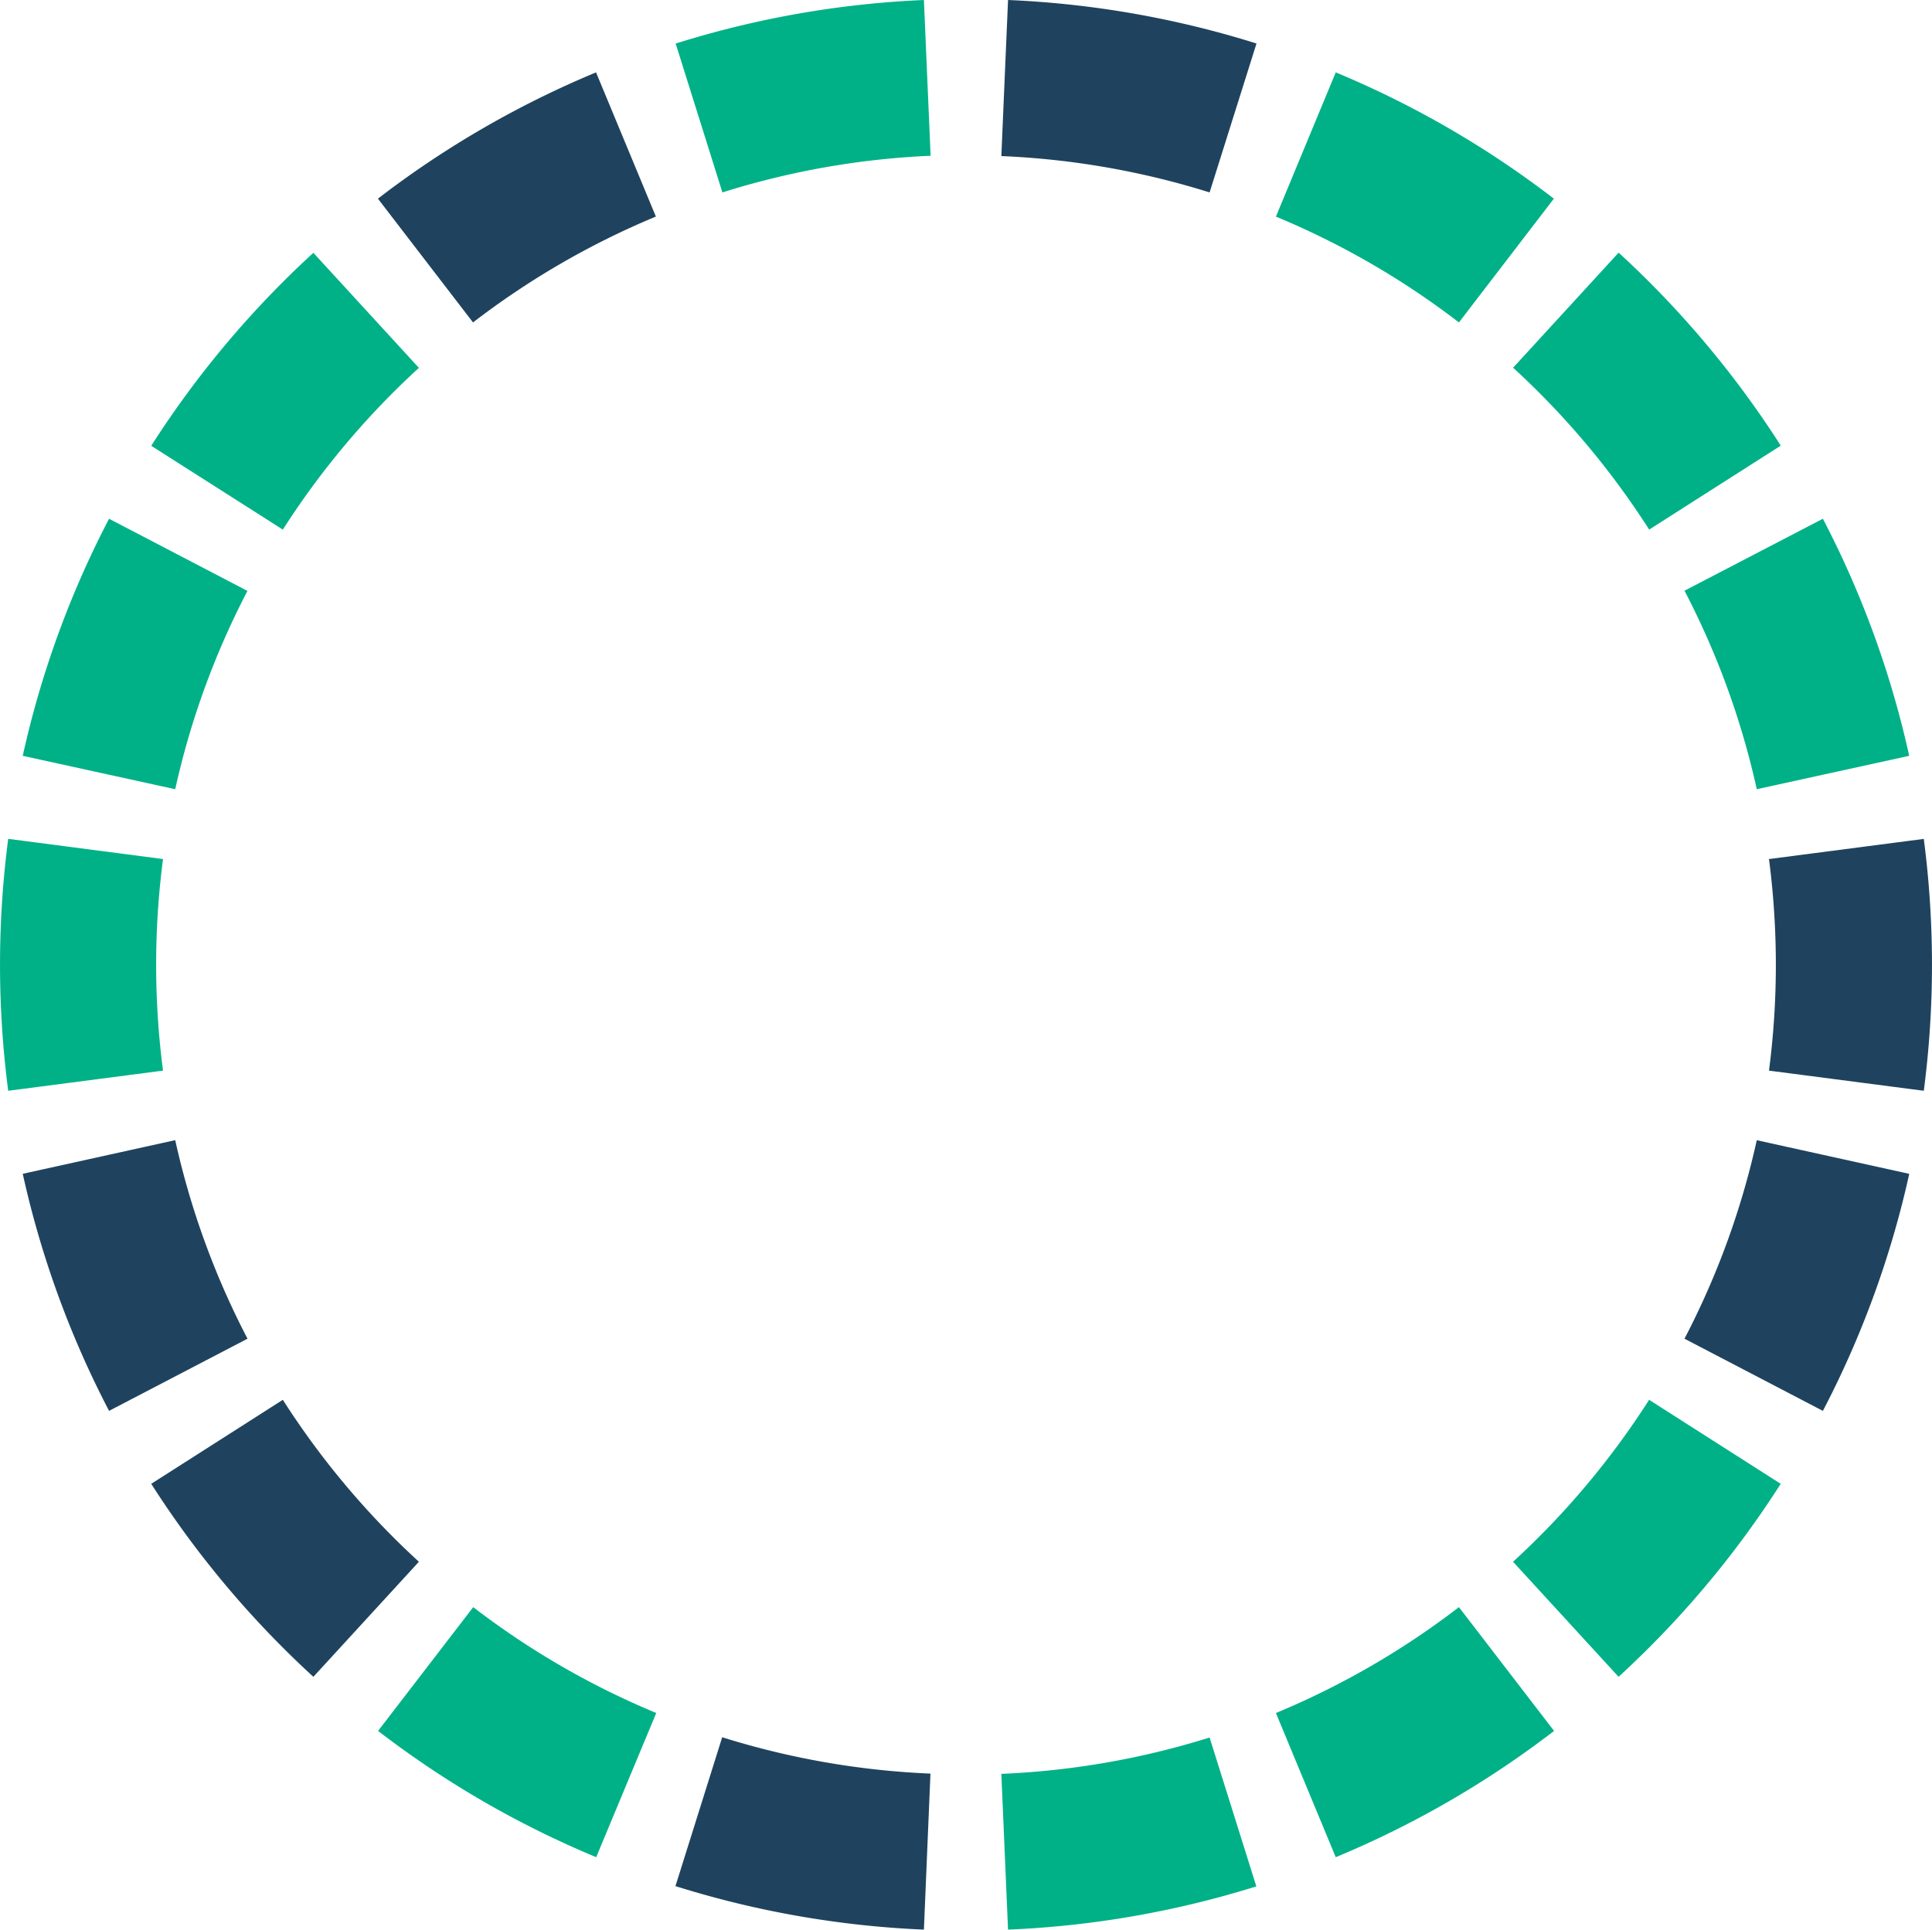 <svg xmlns="http://www.w3.org/2000/svg" viewBox="0 0 372.01 371.64"><g style="isolation:isolate"><g style="mix-blend-mode:screen"><path d="M91.08 62.1L72.77 38.26a185.87 185.87 0 0 1 42-24.32l11.52 27.77A155.79 155.79 0 0 0 91.08 62.1zm141.83-25.04a155.69 155.69 0 0 0-40.1-7L194.1 0a185.8 185.8 0 0 1 47.84 8.38z" fill="#1f435e"/><path d="M54.46 102L29.12 85.86a186.86 186.86 0 0 1 31.22-37.17l20.32 22.16A156.78 156.78 0 0 0 54.46 102zm-20.72 50l-29.36-6.43A185 185 0 0 1 21 99.91l26.65 13.9A154.86 154.86 0 0 0 33.74 152zm304.53 0a154.89 154.89 0 0 0-13.92-38.23L351 99.91a184.9 184.9 0 0 1 16.62 45.66z" fill="#00b187"/><path d="M370.43 210.08l-29.81-3.88a157.58 157.58 0 0 0 0-40.75l29.81-3.88a187.57 187.57 0 0 1 0 48.52z" fill="#1f435e"/><path d="M317.55 102a156.83 156.83 0 0 0-26.2-31.18l20.32-22.16a186.87 186.87 0 0 1 31.22 37.17zm-36.63-39.9a155.8 155.8 0 0 0-35.24-20.38l11.52-27.78a185.86 185.86 0 0 1 42 24.32zM139.1 37.06l-9-28.67A185.8 185.8 0 0 1 177.9 0l1.29 30a155.71 155.71 0 0 0-40.09 7.06zm118.1 320.63l-11.52-27.77a155.8 155.8 0 0 0 35.24-20.39l18.32 23.84a185.82 185.82 0 0 1-42.04 24.32zm-63.1 13.95l-1.29-30a155.76 155.76 0 0 0 40.1-7l9 28.67a185.77 185.77 0 0 1-47.81 8.33z" fill="#00b187"/><path d="M351 271.73l-26.65-13.9a154.85 154.85 0 0 0 13.92-38.23l29.36 6.48A184.92 184.92 0 0 1 351 271.73z" fill="#1f435e"/><path d="M311.66 322.95l-20.32-22.16a156.81 156.81 0 0 0 26.2-31.19l25.34 16.18a186.87 186.87 0 0 1-31.22 37.17z" fill="#00b187"/><path d="M21 271.73a185 185 0 0 1-16.62-45.66l29.36-6.48a154.89 154.89 0 0 0 13.92 38.24zm39.34 51.22a186.87 186.87 0 0 1-31.22-37.17l25.34-16.18a156.79 156.79 0 0 0 26.2 31.19z" fill="#1f435e"/><path d="M1.58 210.08a187.54 187.54 0 0 1 0-48.52l29.81 3.89a157.51 157.51 0 0 0 0 40.75zM114.8 357.69a185.85 185.85 0 0 1-42-24.32l18.32-23.84a155.79 155.79 0 0 0 35.24 20.39z" fill="#00b187"/><path d="M177.9 371.64a185.78 185.78 0 0 1-47.84-8.38l9-28.67a155.76 155.76 0 0 0 40.1 7z" fill="#1f435e"/></g></g></svg>